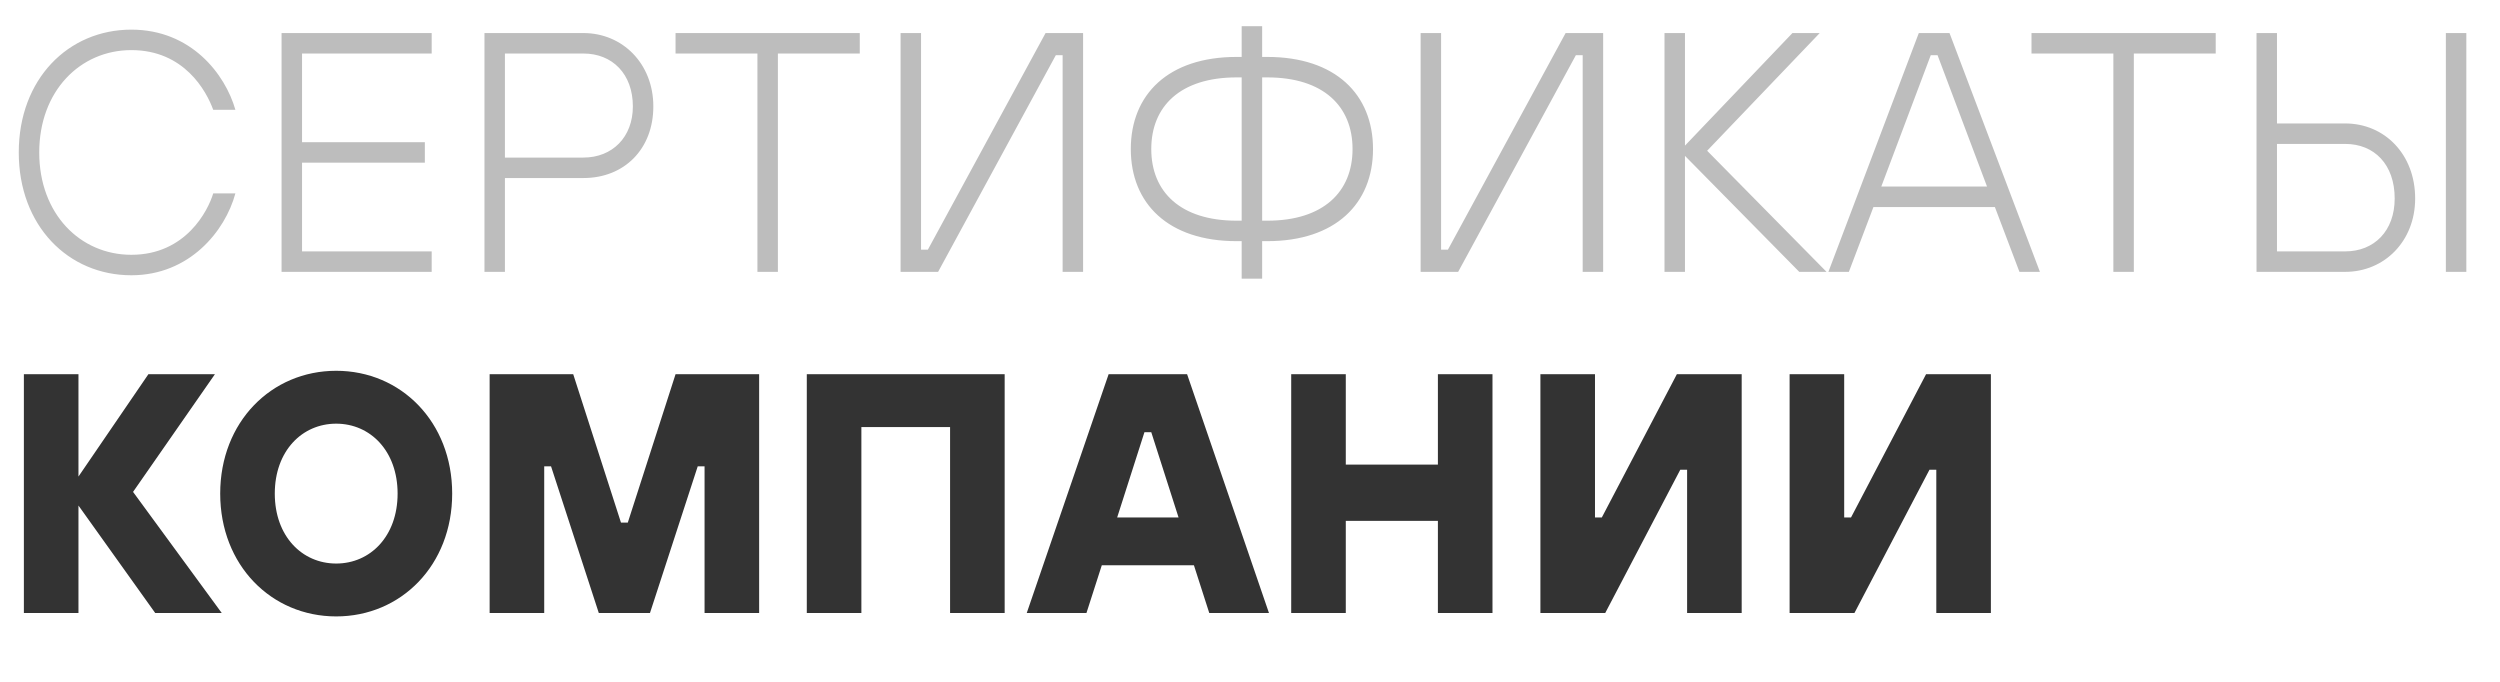 <svg width="469" height="128" viewBox="0 0 469 128" fill="none" xmlns="http://www.w3.org/2000/svg">
<path d="M24.64 51.64C35.52 51.64 42.24 43.384 44.16 36.28H40C39.04 39.48 34.88 47.8 24.64 47.8C15.04 47.8 7.36 40.12 7.36 28.6C7.36 17.08 15.04 9.4 24.64 9.4C34.56 9.4 38.72 17.08 40 20.6H44.16C42.24 13.88 35.84 5.56 24.64 5.56C12.8 5.56 3.52 14.84 3.52 28.6C3.52 42.36 12.8 51.64 24.64 51.64ZM52.822 51H80.983V47.16H56.663V30.52H79.703V26.68H56.663V10.04H80.983V6.2H52.822V51ZM90.885 51H94.725V33.4H109.445C117.125 33.4 122.565 27.96 122.565 19.96C122.565 11.96 116.805 6.2 109.445 6.2H90.885V51ZM94.725 29.56V10.04H109.445C114.885 10.04 118.725 13.88 118.725 19.96C118.725 25.72 114.885 29.56 109.445 29.56H94.725ZM142.093 51H145.933V10.04H161.293V6.2H126.733V10.04H142.093V51ZM168.948 51H175.988L198.068 10.36H199.347V51H203.188V6.2H196.148L174.068 46.84H172.788V6.2H168.948V51ZM232.938 52.28H236.778V45.24H237.738C250.538 45.24 257.578 38.2 257.578 27.96C257.578 17.72 250.538 10.68 237.738 10.68H236.778V4.92H232.938V10.68H231.978C219.178 10.68 212.138 17.72 212.138 27.96C212.138 38.2 219.178 45.24 231.978 45.24H232.938V52.28ZM231.978 41.4C221.418 41.4 215.978 35.96 215.978 27.96C215.978 19.96 221.418 14.52 231.978 14.52C232.298 14.52 232.938 14.52 232.938 14.52V41.4C232.938 41.4 232.298 41.4 231.978 41.4ZM236.778 41.4V14.52C236.778 14.52 237.418 14.52 237.738 14.52C248.298 14.52 253.738 19.96 253.738 27.96C253.738 35.96 248.298 41.4 237.738 41.4C237.418 41.4 236.778 41.4 236.778 41.4ZM266.51 51H273.55L295.63 10.36H296.91V51H300.75V6.2H293.71L271.63 46.84H270.35V6.2H266.51V51ZM312.26 51H316.1V29.24L337.54 51H342.66L320.26 28.28L341.38 6.2H336.26L316.1 27.32V6.2H312.26V51ZM343.008 51H346.848L351.456 38.84H374.24L378.847 51H382.688L365.728 6.2H359.968L343.008 51ZM352.928 35L362.208 10.36H363.488L372.768 35H352.928ZM396.468 51H400.308V10.04H415.668V6.2H381.108V10.04H396.468V51ZM423.323 51H439.963C447.323 51 453.083 45.24 453.083 37.24C453.083 28.92 447.323 23.16 439.963 23.16H427.163V6.2H423.323V51ZM427.163 47.16V27H439.963C445.403 27 449.243 30.84 449.243 37.24C449.243 43.32 445.403 47.16 439.963 47.16H427.163ZM458.843 51H462.683V6.2H458.843V51Z" fill="#BDBDBD"/>
<path d="M4.48 115H14.72V94.84L29.12 115H41.6L24.96 92.28L40.32 70.2H27.84L14.72 89.4V70.2H4.48V115ZM63.07 115.64C75.23 115.64 84.83 106.04 84.83 92.6C84.83 79.16 75.23 69.56 63.07 69.56C50.91 69.56 41.31 79.16 41.31 92.6C41.31 106.04 50.91 115.64 63.07 115.64ZM63.07 105.72C56.67 105.72 51.55 100.6 51.55 92.6C51.55 84.6 56.67 79.48 63.07 79.48C69.47 79.48 74.59 84.6 74.59 92.6C74.59 100.6 69.47 105.72 63.07 105.72ZM91.855 115H102.095V87.48H103.375L112.335 115H121.935L130.895 87.48H132.175V115H142.415V70.2H126.735L117.775 98.04H116.495L107.535 70.2H91.855V115ZM151.355 115H161.595V80.12H178.235V115H188.475V70.2H151.355V115ZM192.617 115H203.818L206.698 106.04H223.978L226.858 115H238.058L222.698 70.2H207.978L192.617 115ZM209.578 97.08L214.698 81.08H215.978L221.098 97.08H209.578ZM242.23 115H252.47V97.72H269.75V115H279.99V70.2H269.75V87.16H252.47V70.2H242.23V115ZM288.98 115H301.14L315.22 88.12H316.5V115H326.74V70.2H314.58L300.5 97.08H299.22V70.2H288.98V115ZM335.73 115H347.89L361.97 88.12H363.25V115H373.49V70.2H361.33L347.25 97.08H345.97V70.2H335.73V115Z" fill="#333333"/>
</svg>

